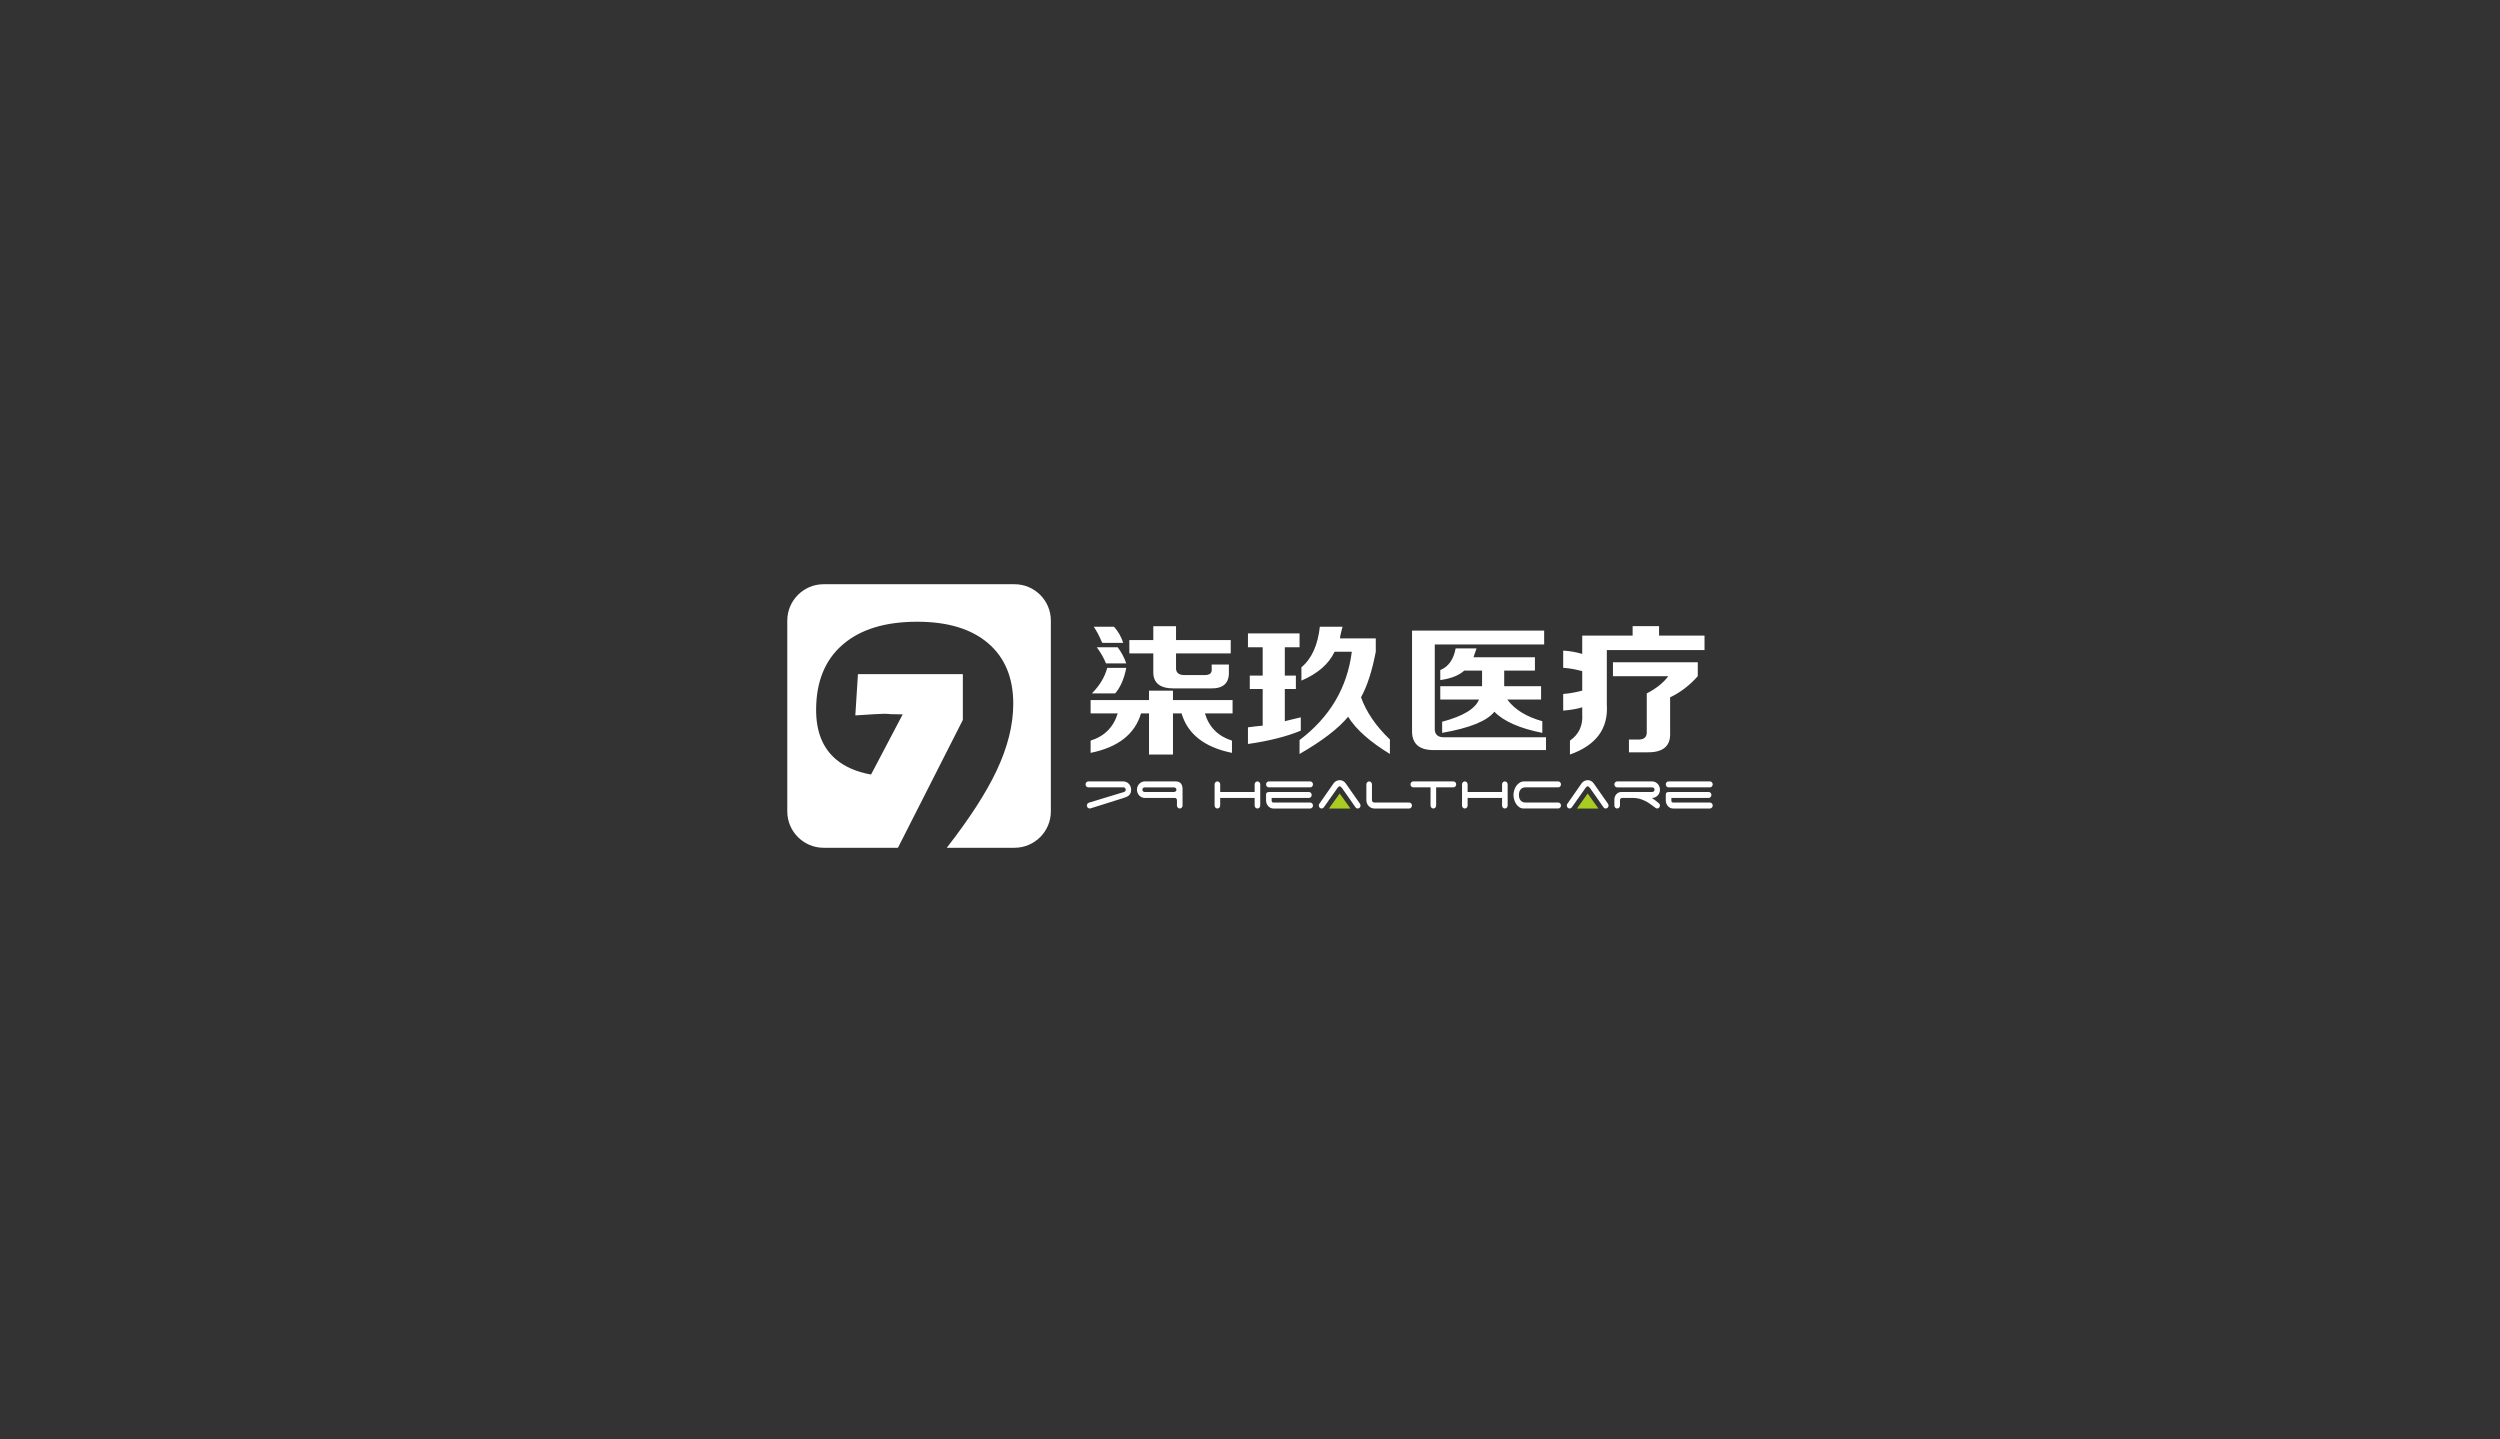 <?xml version="1.0" encoding="UTF-8"?>
<!DOCTYPE svg PUBLIC "-//W3C//DTD SVG 1.1//EN" "http://www.w3.org/Graphics/SVG/1.1/DTD/svg11.dtd">
<svg xmlns="http://www.w3.org/2000/svg" xml:space="preserve" width="186.628mm" height="107.437mm" version="1.1" style="shape-rendering:geometricPrecision; text-rendering:geometricPrecision; image-rendering:optimizeQuality; fill-rule:evenodd; clip-rule:evenodd"
viewBox="0 0 330575 190304"
 xmlns:xlink="http://www.w3.org/1999/xlink">
 <rect x="0" y="0" width="330575" height="190304" fill="#333333" stroke="none"/>
 <defs>
  <style type="text/css">
   <![CDATA[
    .fil2 {fill:none}
    .fil1 {fill:#FFFFFF}
    .fil3 {fill:#AACC22}
    .fil0 {fill:#0077CC}
   ]]>
  </style>
    <clipPath id="id0">
     <path d="M0 0l330575 0 0 190304 -330575 0 0 -190304z"/>
    </clipPath>
      <mask id="id1">
  <linearGradient id="id2" gradientUnits="userSpaceOnUse" x1="176120" y1="109070" x2="176120" y2="121543">
   <stop offset="0" style="stop-opacity:1; stop-color:white"/>
   <stop offset="0.5" style="stop-opacity:0.5; stop-color:white"/>
   <stop offset="1" style="stop-opacity:0; stop-color:white"/>
  </linearGradient>
       <rect style="fill:url(#id2)" x="25882" y="112863" width="278811" height="108132"/>
      </mask>
 </defs>
  <g id="_841192993600">
   <g style="clip-path:url(#id0)">
    <g>
     <path id="1" class="fil1" style="mask:url(#id1)" d="M165287 112931c76955,0 139338,24176 139338,53999 0,29822 -62383,53998 -139338,53998 -76954,0 -139338,-24176 -139338,-53998 0,-29823 62384,-53999 139338,-53999z"/>
    </g>
   </g>
   <path class="fil1" d="M144212 94336l0 -1765 7721 0 0 -1248 3169 0 0 1248 7881 0 0 1765 -3655 0c541,1812 1734,3012 3575,3599l0 1617c-3630,-737 -5849,-2473 -6664,-5216l-1137 0 0 5436 -3169 0 0 -5436 -1058 0c-811,2743 -3033,4479 -6663,5216l0 -1617c1844,-587 3033,-1787 3578,-3599l-3578 0zm5121 -7935l0 -1765 3169 0 0 -1837 3005 0 0 1837 7233 0 0 1765 -7233 0 0 1834c-55,737 382,1078 1301,1028l2520 0c652,0 950,-269 894,-809l0 -586 2275 0 0 956c55,1518 -759,2251 -2437,2204l-4878 0c-1842,0 -2736,-759 -2680,-2279l0 -2348 -3169 0zm-4955 5289c1026,-1029 1706,-2157 2032,-3380l2517 0c-271,1420 -759,2546 -1463,3380l-3086 0zm1869 -3969c-326,-784 -732,-1492 -1221,-2132l2764 0c488,640 866,1348 1137,2132l-2680 0zm-489 -2718c0,-50 -28,-97 -80,-148 -326,-783 -679,-1445 -1057,-1984l2680 0c544,589 950,1298 1220,2132l-2763 0zm26083 14693l0 -1837c4011,-3034 6313,-6931 6909,-11681l-2277 0c-756,1615 -2219,2891 -4386,3819l0 -1762c1352,-1126 2167,-2916 2437,-5364l3006 0c-107,342 -215,784 -326,1323 0,97 0,172 0,220l4716 0 0 1764c-489,2546 -1138,4556 -1952,6026 703,1959 1979,3818 3820,5583l0 1909c-2655,-1614 -4496,-3257 -5526,-4921 -1300,1567 -3440,3207 -6421,4921zm-6823 -14104l0 -1837 6823 0 0 1837 -1949 0 0 3746 1463 0 0 1766 -1463 0 0 4260c649,-147 1356,-317 2112,-514l0 1765c-1897,783 -4223,1370 -6986,1762l0 -2204c755,-98 1407,-173 1948,-220l0 -4849 -1706 0 0 -1766 1706 0 0 -3746 -1948 0zm24703 13590c-2060,50 -3062,-833 -3006,-2646l0 -13151 17470 0 0 1837 -14464 0 0 11023c-56,881 405,1298 1383,1248l13324 0 0 1689 -14707 0zm14218 -2276c-2978,-589 -5093,-1517 -6338,-2793 -974,1226 -3276,2157 -6906,2793l0 -1470c2763,-734 4386,-1715 4875,-2938l-5121 0 0 -1764 5526 0c0,-195 0,-367 0,-515l0 -1542 -2358 0c-704,636 -1757,1053 -3168,1248l0 -1323c1085,-439 1761,-1395 2031,-2866l2763 0c-162,442 -298,834 -405,1176l8127 0 0 1765 -4064 0 0 1395c0,197 0,417 0,662l4875 0 0 1764 -4469 0c974,1323 2520,2277 4632,2866l0 1542zm2763 -2940l0 -2204c756,-50 1599,-198 2517,-442l0 -2571c-867,-244 -1706,-392 -2517,-442l0 -2276c867,47 1706,194 2517,439l0 -2423 6664 0 0 -1251 3495 0 0 1251 6012 0 0 1909 -12919 0 0 7201c215,3185 -1407,5389 -4874,6612l0 -1838c1189,-830 1733,-2006 1622,-3526l0 -881c-596,197 -1435,345 -2517,442zm8695 5511l0 -1690 1138 0c867,51 1272,-320 1217,-1103l0 -4994c1248,-640 2194,-1399 2846,-2279l-7315 0 0 -1837 11216 0 0 1837c-1086,1225 -2306,2156 -3658,2793l0 4627c107,1812 -922,2696 -3089,2646l-2355 0z"/>
   <path class="fil1" d="M166641 106514c0,109 -36,202 -108,279 -72,77 -159,115 -262,115 -103,0 -190,-38 -262,-115 -72,-77 -108,-170 -108,-279l0 -1003 -4555 0 0 1003c0,109 -36,202 -108,279 -72,77 -159,115 -262,115 -103,0 -190,-38 -262,-115 -72,-77 -108,-170 -108,-279l0 -2795c0,-109 36,-203 108,-279 72,-77 159,-115 262,-115 103,0 190,38 262,115 72,76 108,170 108,279l0 1003 4555 0 0 -1003c0,-109 36,-203 108,-279 72,-77 159,-115 262,-115 103,0 190,38 262,115 72,76 108,170 108,279l0 2795z"/>
   <path class="fil1" d="M167412 103719c0,-109 35,-203 108,-279 71,-77 159,-115 262,-115l5464 0c102,0 190,38 262,115 72,76 108,170 108,279 0,110 -36,203 -108,280 -72,76 -160,114 -262,114l-5464 0c-103,0 -191,-38 -262,-114 -73,-77 -108,-170 -108,-280zm940 3189c-113,0 -226,-26 -339,-78 -113,-52 -213,-125 -301,-218 -87,-93 -159,-205 -215,-337 -57,-131 -85,-279 -85,-444l0 -739c0,-148 40,-247 119,-296 80,-49 204,-74 374,-74l5171 0c103,0 190,38 262,115 72,77 108,170 108,279 0,110 -36,203 -108,280 -72,77 -159,115 -262,115l-4925 0 0 402c0,55 22,103 66,144 44,42 102,62 173,62l4856 0c102,0 190,38 262,115 72,77 108,170 108,280 0,109 -36,202 -108,279 -72,77 -160,115 -262,115l-4894 0z"/>
   <path class="fil1" d="M175042 106760c-78,99 -173,148 -286,148 -102,0 -190,-38 -262,-115 -72,-77 -107,-170 -107,-279 0,-99 25,-179 77,-239l1872 -2687c88,-126 203,-229 347,-308 144,-80 298,-120 463,-120 154,0 300,36 439,107 138,71 252,170 339,296l1873 2671c30,38 56,81 77,127 20,47 30,98 30,153 0,109 -35,202 -107,279 -72,77 -159,115 -262,115 -124,0 -221,-52 -293,-156l-1796 -2556c-36,-44 -81,-92 -135,-144 -54,-52 -109,-78 -165,-78 -57,0 -112,26 -166,78 -54,52 -96,100 -127,144l-1811 2564z"/>
   <path class="fil1" d="M181731 106908c-144,0 -280,-29 -408,-86 -129,-58 -241,-136 -336,-234 -95,-99 -170,-214 -227,-346 -56,-131 -85,-274 -85,-427l0 -2096c0,-109 36,-203 108,-279 72,-77 159,-115 262,-115 98,0 184,38 258,115 75,76 112,170 112,279l0 2096c0,82 30,153 89,214 59,60 127,90 204,90l4624 0c103,0 190,38 262,115 72,77 108,170 108,280 0,109 -36,202 -108,279 -72,77 -159,115 -262,115l-4601 0z"/>
   <path class="fil1" d="M192182 103325c103,0 190,38 262,115 72,76 108,170 108,279 0,110 -36,203 -108,280 -72,76 -159,114 -262,114l-2281 0 0 2401c0,109 -36,202 -108,279 -72,77 -159,115 -262,115 -103,0 -190,-38 -262,-115 -72,-77 -108,-170 -108,-279l0 -2401 -2312 0c-93,-10 -172,-53 -239,-127 -67,-74 -100,-163 -100,-267 0,-109 35,-203 108,-279 71,-77 159,-115 262,-115l5302 0z"/>
   <path class="fil1" d="M199357 106514c0,109 -36,202 -108,279 -71,77 -159,115 -262,115 -102,0 -190,-38 -262,-115 -72,-77 -107,-170 -107,-279l0 -1003 -4555 0 0 1003c0,109 -36,202 -108,279 -72,77 -159,115 -262,115 -103,0 -190,-38 -262,-115 -72,-77 -108,-170 -108,-279l0 -2795c0,-109 36,-203 108,-279 72,-77 159,-115 262,-115 103,0 190,38 262,115 72,76 108,170 108,279l0 1003 4555 0 0 -1003c0,-109 35,-203 107,-279 72,-77 160,-115 262,-115 103,0 191,38 262,115 72,76 108,170 108,279l0 2795z"/>
   <path class="fil1" d="M200128 105116c0,-208 32,-417 96,-628 64,-211 159,-403 282,-576 123,-172 272,-313 447,-423 175,-110 372,-164 593,-164l4493 0c103,0 191,38 262,115 72,76 108,170 108,279 0,110 -36,203 -108,280 -71,76 -159,114 -262,114l-4331 0c-180,0 -325,35 -436,103 -110,69 -197,152 -261,251 -65,99 -108,207 -131,325 -23,117 -35,226 -35,324 0,99 12,207 35,325 23,118 66,226 131,325 64,98 151,182 261,250 111,69 256,103 436,103l4331 0c103,0 191,38 262,115 72,77 108,170 108,280 0,109 -36,202 -108,279 -71,77 -159,115 -262,115l-4570 0c-211,0 -398,-55 -563,-164 -164,-110 -304,-251 -420,-424 -115,-172 -204,-365 -265,-579 -62,-214 -93,-422 -93,-625z"/>
   <path class="fil1" d="M207835 106760c-77,99 -172,148 -285,148 -103,0 -190,-38 -262,-115 -72,-77 -108,-170 -108,-279 0,-99 26,-179 77,-239l1873 -2687c87,-126 203,-229 347,-308 143,-80 298,-120 462,-120 154,0 301,36 439,107 139,71 252,170 340,296l1872 2671c31,38 57,81 77,127 21,47 31,98 31,153 0,109 -36,202 -108,279 -72,77 -159,115 -262,115 -123,0 -221,-52 -293,-156l-1795 -2556c-36,-44 -81,-92 -135,-144 -54,-52 -109,-78 -166,-78 -56,0 -112,26 -166,78 -54,52 -96,100 -127,144l-1811 2564z"/>
   <path class="fil1" d="M218424 105511c139,93 281,193 424,300 144,107 291,223 440,349 56,44 105,95 146,152 41,58 62,125 62,202 0,109 -36,202 -108,279 -72,77 -159,115 -262,115 -88,0 -175,-38 -262,-115 -211,-164 -427,-323 -648,-477 -221,-153 -450,-290 -689,-411 -239,-120 -487,-216 -744,-287 -257,-72 -524,-107 -802,-107l-1533 0c-67,11 -124,44 -170,98 -46,55 -69,124 -69,206l0 699c0,109 -38,202 -112,279 -75,77 -161,115 -258,115 -103,0 -190,-38 -262,-115 -72,-77 -108,-170 -108,-279l0 -790c0,-136 24,-267 73,-390 49,-123 114,-230 196,-321 83,-90 180,-161 293,-213 113,-52 237,-78 370,-78l4085 0c77,0 145,-29 204,-86 60,-58 89,-131 89,-218 0,-83 -29,-154 -89,-214 -59,-60 -127,-91 -204,-91l-4647 0c-103,0 -190,-38 -262,-114 -72,-77 -108,-170 -108,-280 0,-109 36,-203 108,-279 72,-77 159,-115 262,-115l4616 0c144,0 279,29 405,86 126,57 236,136 331,234 95,99 170,214 224,346 54,131 81,273 81,427 0,153 -27,296 -81,427 -54,132 -129,247 -224,345 -95,99 -205,177 -331,235 -126,57 -261,86 -405,86l-31 0z"/>
   <path class="fil1" d="M220267 103719c0,-109 35,-203 108,-279 71,-77 159,-115 261,-115l5465 0c102,0 190,38 262,115 72,76 108,170 108,279 0,110 -36,203 -108,280 -72,76 -160,114 -262,114l-5465 0c-102,0 -190,-38 -261,-114 -73,-77 -108,-170 -108,-280zm940 3189c-113,0 -226,-26 -339,-78 -113,-52 -213,-125 -301,-218 -87,-93 -159,-205 -216,-337 -56,-131 -84,-279 -84,-444l0 -739c0,-148 39,-247 119,-296 80,-49 204,-74 374,-74l5171 0c103,0 190,38 262,115 72,77 108,170 108,279 0,110 -36,203 -108,280 -72,77 -159,115 -262,115l-4925 0 0 402c0,55 22,103 66,144 44,42 102,62 173,62l4856 0c102,0 190,38 262,115 72,77 108,170 108,280 0,109 -36,202 -108,279 -72,77 -160,115 -262,115l-4894 0z"/>
   <polygon class="fil3" points="177146,104924 178561,106908 175730,106908 "/>
   <polygon class="fil3" points="209939,104924 211354,106908 208524,106908 "/>
   <path class="fil1" d="M108900 77252l25257 0c2638,0 4796,2159 4796,4796l0 25258c0,2637 -2158,4795 -4796,4795l-8963 0c3005,-3867 5191,-7247 6563,-10145 1483,-3134 2228,-6100 2228,-8891 0,-3445 -1110,-6115 -3324,-8008 -2213,-1894 -5338,-2845 -9377,-2845 -4251,0 -7536,1012 -9871,3043 -2335,2022 -3498,4905 -3498,8631 0,2898 897,5088 2684,6571 1165,967 2695,1622 4580,1960l4188 -7962 -327 0c-2622,0 -745,-152 -3368,-19 -723,37 -1583,87 -2572,161l346 -5452 13871 0 0 6052 -8582 16904 -9835 0c-2638,0 -4796,-2158 -4796,-4795l0 -25258c0,-2637 2158,-4796 4796,-4796z"/>
   <path class="fil1" d="M143913 104113c-103,0 -190,-38 -262,-114 -72,-77 -108,-170 -108,-280 0,-109 36,-203 108,-279 72,-77 159,-115 262,-115l4616 0c144,0 279,29 405,86 126,57 236,136 331,234 95,99 170,214 224,346 54,131 81,273 81,427 0,186 -28,341 -85,464 -56,123 -132,226 -227,308 -96,83 -207,150 -336,202 -128,52 -264,100 -408,143l-4208 1324c-41,11 -76,22 -104,32 -28,12 -60,17 -97,17 -102,0 -194,-37 -273,-111 -80,-74 -119,-168 -119,-283 0,-94 28,-173 84,-239 57,-66 123,-112 201,-140l4616 -1405c87,-33 149,-71 185,-115 36,-44 54,-110 54,-197 0,-83 -29,-154 -89,-214 -59,-60 -127,-91 -204,-91l-4647 0zm12454 209c0,-585 -275,-997 -898,-997l-4088 0c-144,0 -279,29 -405,86 -126,57 -236,136 -331,234 -95,99 -170,214 -223,346 -55,131 -81,273 -81,427 0,153 26,296 81,427 53,132 128,247 223,345 95,99 205,177 331,235 126,57 261,86 405,86l4008 0c66,11 123,44 169,98 47,55 70,124 70,206l0 13 0 686c0,109 37,202 111,279 75,77 161,115 258,115 103,0 191,-38 263,-115 71,-77 107,-170 107,-279 0,-732 0,-1462 0,-2192zm-1151 400l-3866 0c-77,0 -145,-29 -204,-86 -59,-58 -89,-131 -89,-218 0,-83 30,-154 89,-214 59,-60 127,-91 204,-91l3849 0c477,0 482,609 17,609z"/>
  </g>
</svg>
